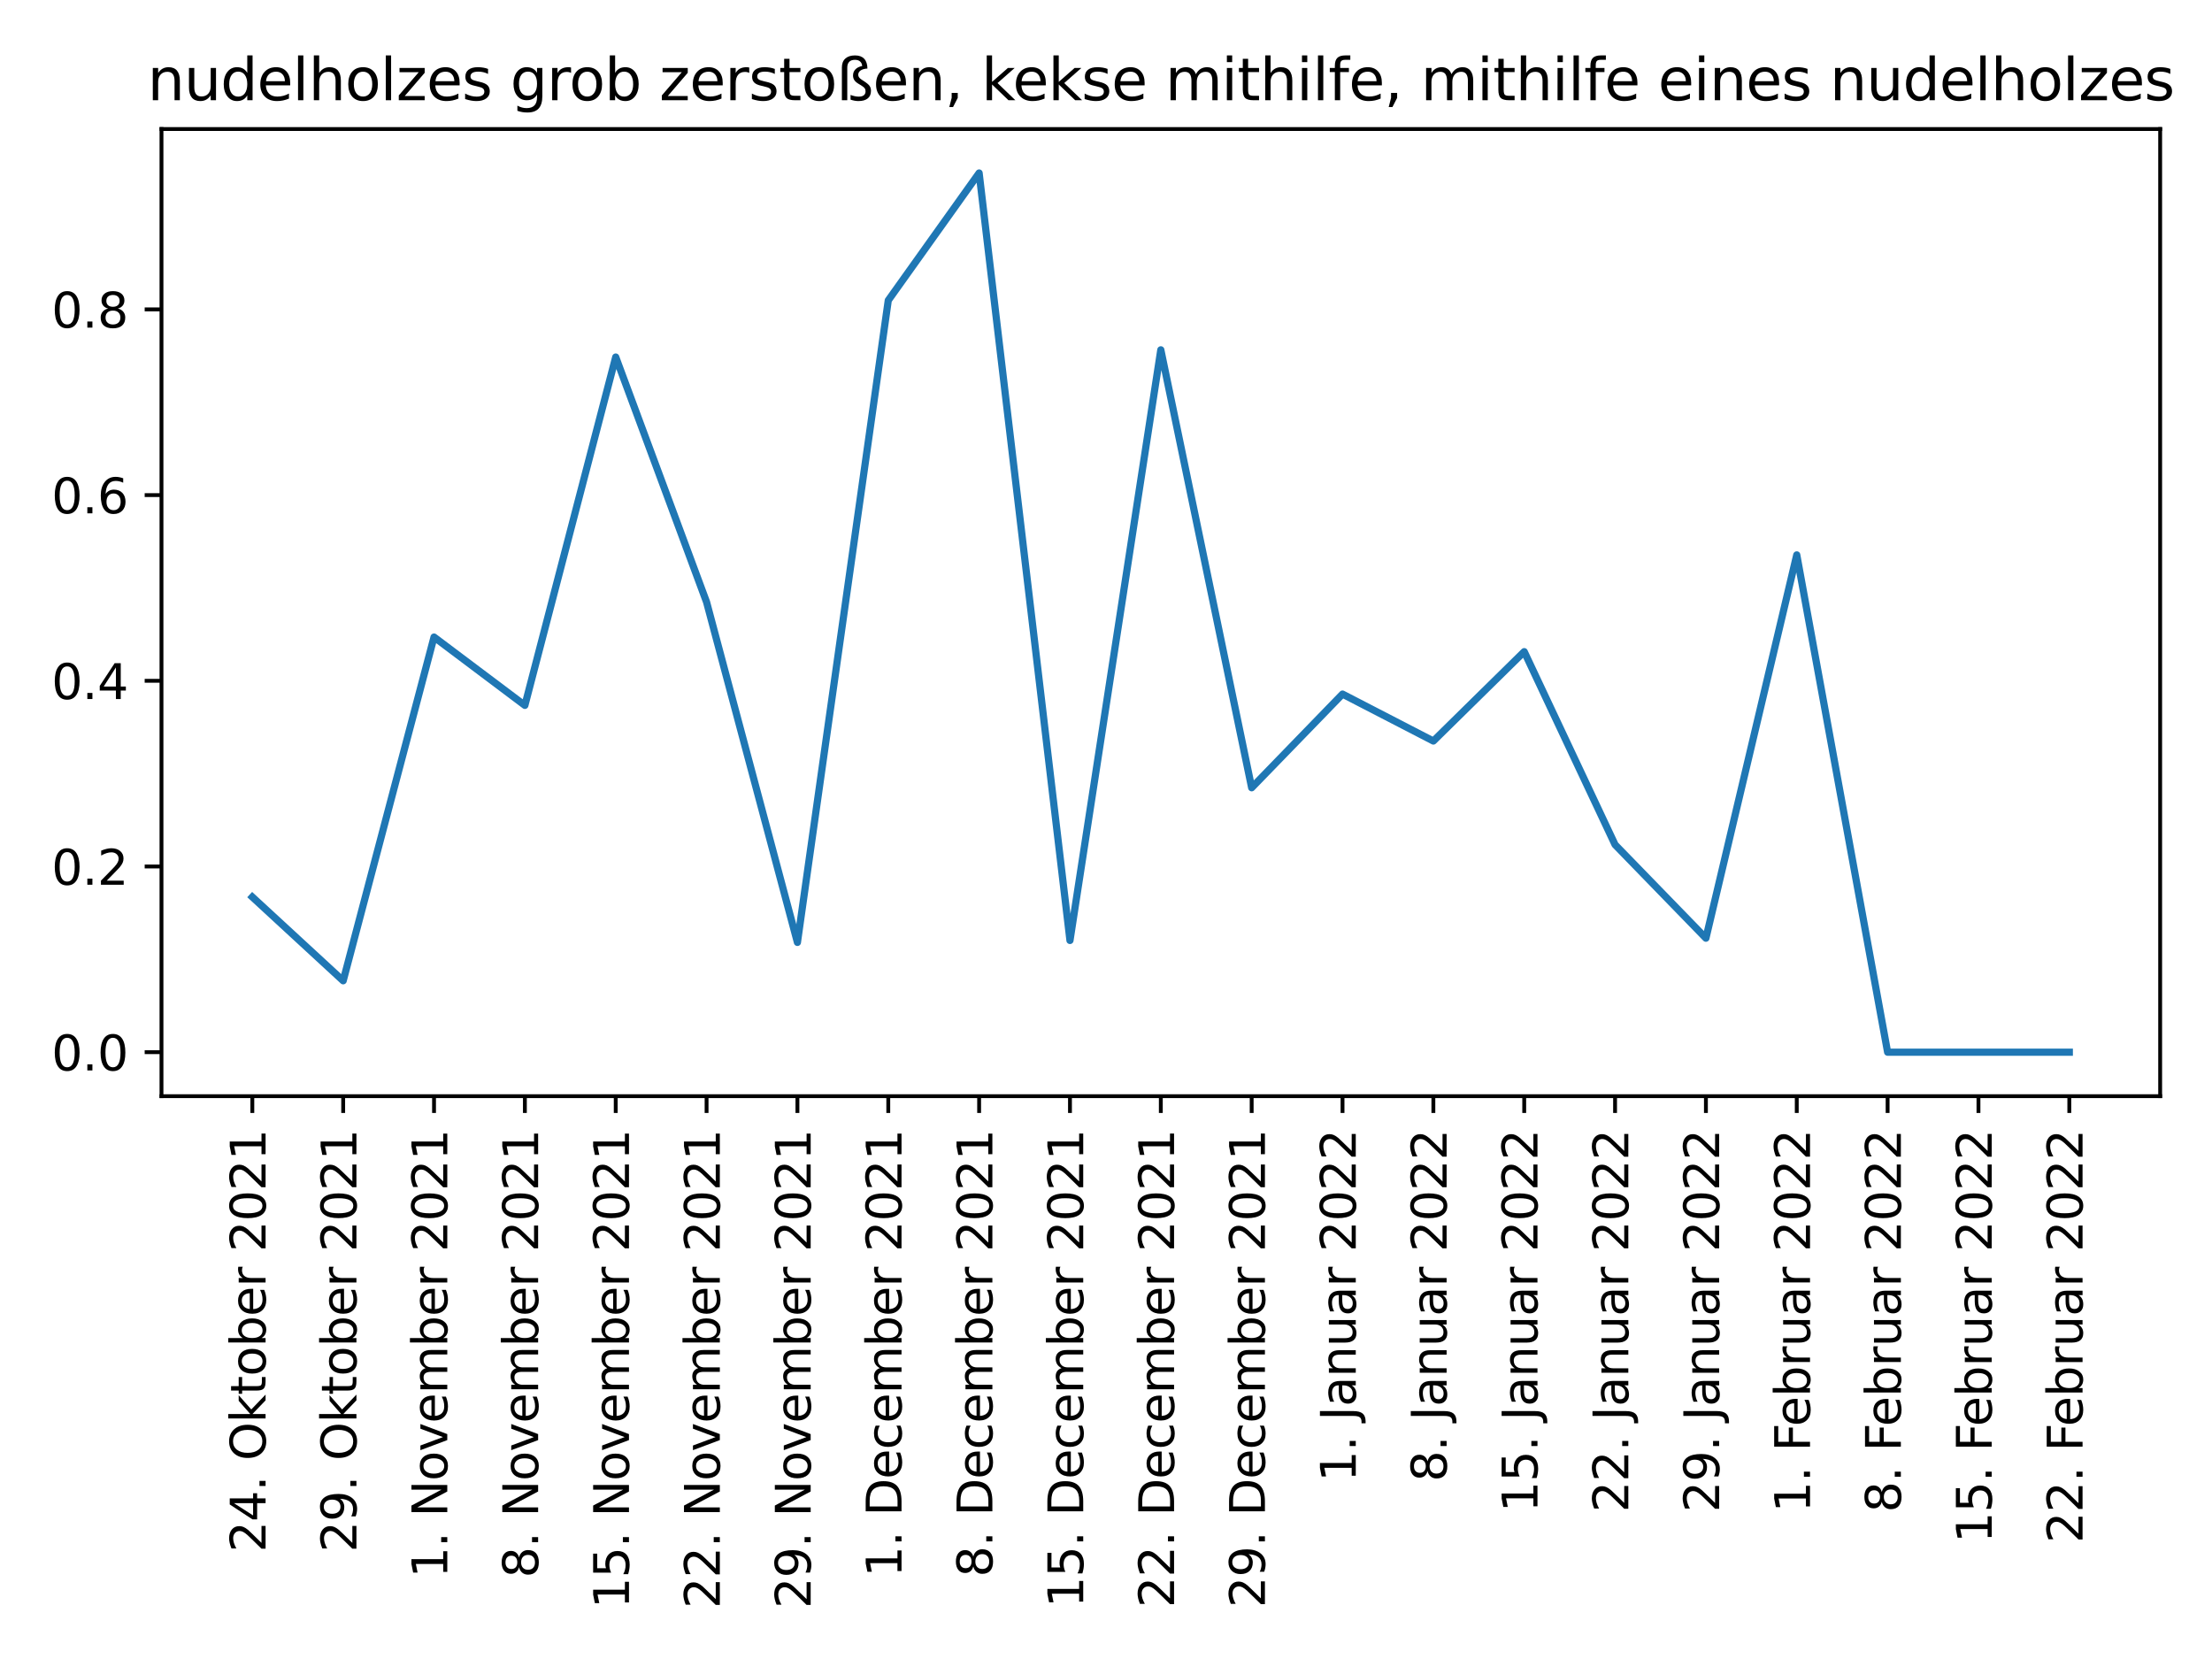 <?xml version="1.0" encoding="utf-8" standalone="no"?>
<!DOCTYPE svg PUBLIC "-//W3C//DTD SVG 1.1//EN"
  "http://www.w3.org/Graphics/SVG/1.1/DTD/svg11.dtd">
<svg xmlns:xlink="http://www.w3.org/1999/xlink" width="460.8pt" height="345.6pt" viewBox="0 0 460.8 345.6" xmlns="http://www.w3.org/2000/svg" version="1.1">
 <defs>
  <style type="text/css">*{stroke-linejoin: round; stroke-linecap: butt}</style>
 </defs>
 <g id="figure_1">
  <g id="patch_1">
   <path d="M 0 345.6 
L 460.8 345.6 
L 460.8 0 
L 0 0 
z
" style="fill: #ffffff"/>
  </g>
  <g id="axes_1">
   <g id="patch_2">
    <path d="M 33.64 228.35 
L 450 228.35 
L 450 26.88 
L 33.64 26.88 
z
" style="fill: #ffffff"/>
   </g>
   <g id="matplotlib.axis_1">
    <g id="xtick_1">
     <g id="line2d_1">
      <defs>
       <path id="m0ea5d8b99b" d="M 0 0 
L 0 3.5 
" style="stroke: #000000; stroke-width: 0.8"/>
      </defs>
      <g>
       <use xlink:href="#m0ea5d8b99b" x="52.565" y="228.35" style="stroke: #000000; stroke-width: 0.8"/>
      </g>
     </g>
     <g id="text_1">
      <!-- 24. Oktober 2021 -->
      <g transform="translate(55.325 323.373)rotate(-90)scale(0.1 -0.1)">
       <defs>
        <path id="DejaVuSans-32" d="M 1228 531 
L 3431 531 
L 3431 0 
L 469 0 
L 469 531 
Q 828 903 1448 1529 
Q 2069 2156 2228 2338 
Q 2531 2678 2651 2914 
Q 2772 3150 2772 3378 
Q 2772 3750 2511 3984 
Q 2250 4219 1831 4219 
Q 1534 4219 1204 4116 
Q 875 4013 500 3803 
L 500 4441 
Q 881 4594 1212 4672 
Q 1544 4750 1819 4750 
Q 2544 4750 2975 4387 
Q 3406 4025 3406 3419 
Q 3406 3131 3298 2873 
Q 3191 2616 2906 2266 
Q 2828 2175 2409 1742 
Q 1991 1309 1228 531 
z
" transform="scale(0.016)"/>
        <path id="DejaVuSans-34" d="M 2419 4116 
L 825 1625 
L 2419 1625 
L 2419 4116 
z
M 2253 4666 
L 3047 4666 
L 3047 1625 
L 3713 1625 
L 3713 1100 
L 3047 1100 
L 3047 0 
L 2419 0 
L 2419 1100 
L 313 1100 
L 313 1709 
L 2253 4666 
z
" transform="scale(0.016)"/>
        <path id="DejaVuSans-2e" d="M 684 794 
L 1344 794 
L 1344 0 
L 684 0 
L 684 794 
z
" transform="scale(0.016)"/>
        <path id="DejaVuSans-20" transform="scale(0.016)"/>
        <path id="DejaVuSans-4f" d="M 2522 4238 
Q 1834 4238 1429 3725 
Q 1025 3213 1025 2328 
Q 1025 1447 1429 934 
Q 1834 422 2522 422 
Q 3209 422 3611 934 
Q 4013 1447 4013 2328 
Q 4013 3213 3611 3725 
Q 3209 4238 2522 4238 
z
M 2522 4750 
Q 3503 4750 4090 4092 
Q 4678 3434 4678 2328 
Q 4678 1225 4090 567 
Q 3503 -91 2522 -91 
Q 1538 -91 948 565 
Q 359 1222 359 2328 
Q 359 3434 948 4092 
Q 1538 4750 2522 4750 
z
" transform="scale(0.016)"/>
        <path id="DejaVuSans-6b" d="M 581 4863 
L 1159 4863 
L 1159 1991 
L 2875 3500 
L 3609 3500 
L 1753 1863 
L 3688 0 
L 2938 0 
L 1159 1709 
L 1159 0 
L 581 0 
L 581 4863 
z
" transform="scale(0.016)"/>
        <path id="DejaVuSans-74" d="M 1172 4494 
L 1172 3500 
L 2356 3500 
L 2356 3053 
L 1172 3053 
L 1172 1153 
Q 1172 725 1289 603 
Q 1406 481 1766 481 
L 2356 481 
L 2356 0 
L 1766 0 
Q 1100 0 847 248 
Q 594 497 594 1153 
L 594 3053 
L 172 3053 
L 172 3500 
L 594 3500 
L 594 4494 
L 1172 4494 
z
" transform="scale(0.016)"/>
        <path id="DejaVuSans-6f" d="M 1959 3097 
Q 1497 3097 1228 2736 
Q 959 2375 959 1747 
Q 959 1119 1226 758 
Q 1494 397 1959 397 
Q 2419 397 2687 759 
Q 2956 1122 2956 1747 
Q 2956 2369 2687 2733 
Q 2419 3097 1959 3097 
z
M 1959 3584 
Q 2709 3584 3137 3096 
Q 3566 2609 3566 1747 
Q 3566 888 3137 398 
Q 2709 -91 1959 -91 
Q 1206 -91 779 398 
Q 353 888 353 1747 
Q 353 2609 779 3096 
Q 1206 3584 1959 3584 
z
" transform="scale(0.016)"/>
        <path id="DejaVuSans-62" d="M 3116 1747 
Q 3116 2381 2855 2742 
Q 2594 3103 2138 3103 
Q 1681 3103 1420 2742 
Q 1159 2381 1159 1747 
Q 1159 1113 1420 752 
Q 1681 391 2138 391 
Q 2594 391 2855 752 
Q 3116 1113 3116 1747 
z
M 1159 2969 
Q 1341 3281 1617 3432 
Q 1894 3584 2278 3584 
Q 2916 3584 3314 3078 
Q 3713 2572 3713 1747 
Q 3713 922 3314 415 
Q 2916 -91 2278 -91 
Q 1894 -91 1617 61 
Q 1341 213 1159 525 
L 1159 0 
L 581 0 
L 581 4863 
L 1159 4863 
L 1159 2969 
z
" transform="scale(0.016)"/>
        <path id="DejaVuSans-65" d="M 3597 1894 
L 3597 1613 
L 953 1613 
Q 991 1019 1311 708 
Q 1631 397 2203 397 
Q 2534 397 2845 478 
Q 3156 559 3463 722 
L 3463 178 
Q 3153 47 2828 -22 
Q 2503 -91 2169 -91 
Q 1331 -91 842 396 
Q 353 884 353 1716 
Q 353 2575 817 3079 
Q 1281 3584 2069 3584 
Q 2775 3584 3186 3129 
Q 3597 2675 3597 1894 
z
M 3022 2063 
Q 3016 2534 2758 2815 
Q 2500 3097 2075 3097 
Q 1594 3097 1305 2825 
Q 1016 2553 972 2059 
L 3022 2063 
z
" transform="scale(0.016)"/>
        <path id="DejaVuSans-72" d="M 2631 2963 
Q 2534 3019 2420 3045 
Q 2306 3072 2169 3072 
Q 1681 3072 1420 2755 
Q 1159 2438 1159 1844 
L 1159 0 
L 581 0 
L 581 3500 
L 1159 3500 
L 1159 2956 
Q 1341 3275 1631 3429 
Q 1922 3584 2338 3584 
Q 2397 3584 2469 3576 
Q 2541 3569 2628 3553 
L 2631 2963 
z
" transform="scale(0.016)"/>
        <path id="DejaVuSans-30" d="M 2034 4250 
Q 1547 4250 1301 3770 
Q 1056 3291 1056 2328 
Q 1056 1369 1301 889 
Q 1547 409 2034 409 
Q 2525 409 2770 889 
Q 3016 1369 3016 2328 
Q 3016 3291 2770 3770 
Q 2525 4250 2034 4250 
z
M 2034 4750 
Q 2819 4750 3233 4129 
Q 3647 3509 3647 2328 
Q 3647 1150 3233 529 
Q 2819 -91 2034 -91 
Q 1250 -91 836 529 
Q 422 1150 422 2328 
Q 422 3509 836 4129 
Q 1250 4750 2034 4750 
z
" transform="scale(0.016)"/>
        <path id="DejaVuSans-31" d="M 794 531 
L 1825 531 
L 1825 4091 
L 703 3866 
L 703 4441 
L 1819 4666 
L 2450 4666 
L 2450 531 
L 3481 531 
L 3481 0 
L 794 0 
L 794 531 
z
" transform="scale(0.016)"/>
       </defs>
       <use xlink:href="#DejaVuSans-32"/>
       <use xlink:href="#DejaVuSans-34" x="63.623"/>
       <use xlink:href="#DejaVuSans-2e" x="127.246"/>
       <use xlink:href="#DejaVuSans-20" x="159.033"/>
       <use xlink:href="#DejaVuSans-4f" x="190.82"/>
       <use xlink:href="#DejaVuSans-6b" x="269.531"/>
       <use xlink:href="#DejaVuSans-74" x="327.441"/>
       <use xlink:href="#DejaVuSans-6f" x="366.65"/>
       <use xlink:href="#DejaVuSans-62" x="427.832"/>
       <use xlink:href="#DejaVuSans-65" x="491.309"/>
       <use xlink:href="#DejaVuSans-72" x="552.832"/>
       <use xlink:href="#DejaVuSans-20" x="593.945"/>
       <use xlink:href="#DejaVuSans-32" x="625.732"/>
       <use xlink:href="#DejaVuSans-30" x="689.355"/>
       <use xlink:href="#DejaVuSans-32" x="752.979"/>
       <use xlink:href="#DejaVuSans-31" x="816.602"/>
      </g>
     </g>
    </g>
    <g id="xtick_2">
     <g id="line2d_2">
      <g>
       <use xlink:href="#m0ea5d8b99b" x="71.491" y="228.35" style="stroke: #000000; stroke-width: 0.8"/>
      </g>
     </g>
     <g id="text_2">
      <!-- 29. Oktober 2021 -->
      <g transform="translate(74.25 323.373)rotate(-90)scale(0.1 -0.1)">
       <defs>
        <path id="DejaVuSans-39" d="M 703 97 
L 703 672 
Q 941 559 1184 500 
Q 1428 441 1663 441 
Q 2288 441 2617 861 
Q 2947 1281 2994 2138 
Q 2813 1869 2534 1725 
Q 2256 1581 1919 1581 
Q 1219 1581 811 2004 
Q 403 2428 403 3163 
Q 403 3881 828 4315 
Q 1253 4750 1959 4750 
Q 2769 4750 3195 4129 
Q 3622 3509 3622 2328 
Q 3622 1225 3098 567 
Q 2575 -91 1691 -91 
Q 1453 -91 1209 -44 
Q 966 3 703 97 
z
M 1959 2075 
Q 2384 2075 2632 2365 
Q 2881 2656 2881 3163 
Q 2881 3666 2632 3958 
Q 2384 4250 1959 4250 
Q 1534 4250 1286 3958 
Q 1038 3666 1038 3163 
Q 1038 2656 1286 2365 
Q 1534 2075 1959 2075 
z
" transform="scale(0.016)"/>
       </defs>
       <use xlink:href="#DejaVuSans-32"/>
       <use xlink:href="#DejaVuSans-39" x="63.623"/>
       <use xlink:href="#DejaVuSans-2e" x="127.246"/>
       <use xlink:href="#DejaVuSans-20" x="159.033"/>
       <use xlink:href="#DejaVuSans-4f" x="190.82"/>
       <use xlink:href="#DejaVuSans-6b" x="269.531"/>
       <use xlink:href="#DejaVuSans-74" x="327.441"/>
       <use xlink:href="#DejaVuSans-6f" x="366.65"/>
       <use xlink:href="#DejaVuSans-62" x="427.832"/>
       <use xlink:href="#DejaVuSans-65" x="491.309"/>
       <use xlink:href="#DejaVuSans-72" x="552.832"/>
       <use xlink:href="#DejaVuSans-20" x="593.945"/>
       <use xlink:href="#DejaVuSans-32" x="625.732"/>
       <use xlink:href="#DejaVuSans-30" x="689.355"/>
       <use xlink:href="#DejaVuSans-32" x="752.979"/>
       <use xlink:href="#DejaVuSans-31" x="816.602"/>
      </g>
     </g>
    </g>
    <g id="xtick_3">
     <g id="line2d_3">
      <g>
       <use xlink:href="#m0ea5d8b99b" x="90.416" y="228.35" style="stroke: #000000; stroke-width: 0.8"/>
      </g>
     </g>
     <g id="text_3">
      <!-- 1. November 2021 -->
      <g transform="translate(93.176 328.722)rotate(-90)scale(0.1 -0.1)">
       <defs>
        <path id="DejaVuSans-4e" d="M 628 4666 
L 1478 4666 
L 3547 763 
L 3547 4666 
L 4159 4666 
L 4159 0 
L 3309 0 
L 1241 3903 
L 1241 0 
L 628 0 
L 628 4666 
z
" transform="scale(0.016)"/>
        <path id="DejaVuSans-76" d="M 191 3500 
L 800 3500 
L 1894 563 
L 2988 3500 
L 3597 3500 
L 2284 0 
L 1503 0 
L 191 3500 
z
" transform="scale(0.016)"/>
        <path id="DejaVuSans-6d" d="M 3328 2828 
Q 3544 3216 3844 3400 
Q 4144 3584 4550 3584 
Q 5097 3584 5394 3201 
Q 5691 2819 5691 2113 
L 5691 0 
L 5113 0 
L 5113 2094 
Q 5113 2597 4934 2840 
Q 4756 3084 4391 3084 
Q 3944 3084 3684 2787 
Q 3425 2491 3425 1978 
L 3425 0 
L 2847 0 
L 2847 2094 
Q 2847 2600 2669 2842 
Q 2491 3084 2119 3084 
Q 1678 3084 1418 2786 
Q 1159 2488 1159 1978 
L 1159 0 
L 581 0 
L 581 3500 
L 1159 3500 
L 1159 2956 
Q 1356 3278 1631 3431 
Q 1906 3584 2284 3584 
Q 2666 3584 2933 3390 
Q 3200 3197 3328 2828 
z
" transform="scale(0.016)"/>
       </defs>
       <use xlink:href="#DejaVuSans-31"/>
       <use xlink:href="#DejaVuSans-2e" x="63.623"/>
       <use xlink:href="#DejaVuSans-20" x="95.41"/>
       <use xlink:href="#DejaVuSans-4e" x="127.197"/>
       <use xlink:href="#DejaVuSans-6f" x="202.002"/>
       <use xlink:href="#DejaVuSans-76" x="263.184"/>
       <use xlink:href="#DejaVuSans-65" x="322.363"/>
       <use xlink:href="#DejaVuSans-6d" x="383.887"/>
       <use xlink:href="#DejaVuSans-62" x="481.299"/>
       <use xlink:href="#DejaVuSans-65" x="544.775"/>
       <use xlink:href="#DejaVuSans-72" x="606.299"/>
       <use xlink:href="#DejaVuSans-20" x="647.412"/>
       <use xlink:href="#DejaVuSans-32" x="679.199"/>
       <use xlink:href="#DejaVuSans-30" x="742.822"/>
       <use xlink:href="#DejaVuSans-32" x="806.445"/>
       <use xlink:href="#DejaVuSans-31" x="870.068"/>
      </g>
     </g>
    </g>
    <g id="xtick_4">
     <g id="line2d_4">
      <g>
       <use xlink:href="#m0ea5d8b99b" x="109.342" y="228.35" style="stroke: #000000; stroke-width: 0.8"/>
      </g>
     </g>
     <g id="text_4">
      <!-- 8. November 2021 -->
      <g transform="translate(112.101 328.722)rotate(-90)scale(0.1 -0.1)">
       <defs>
        <path id="DejaVuSans-38" d="M 2034 2216 
Q 1584 2216 1326 1975 
Q 1069 1734 1069 1313 
Q 1069 891 1326 650 
Q 1584 409 2034 409 
Q 2484 409 2743 651 
Q 3003 894 3003 1313 
Q 3003 1734 2745 1975 
Q 2488 2216 2034 2216 
z
M 1403 2484 
Q 997 2584 770 2862 
Q 544 3141 544 3541 
Q 544 4100 942 4425 
Q 1341 4750 2034 4750 
Q 2731 4750 3128 4425 
Q 3525 4100 3525 3541 
Q 3525 3141 3298 2862 
Q 3072 2584 2669 2484 
Q 3125 2378 3379 2068 
Q 3634 1759 3634 1313 
Q 3634 634 3220 271 
Q 2806 -91 2034 -91 
Q 1263 -91 848 271 
Q 434 634 434 1313 
Q 434 1759 690 2068 
Q 947 2378 1403 2484 
z
M 1172 3481 
Q 1172 3119 1398 2916 
Q 1625 2713 2034 2713 
Q 2441 2713 2670 2916 
Q 2900 3119 2900 3481 
Q 2900 3844 2670 4047 
Q 2441 4250 2034 4250 
Q 1625 4250 1398 4047 
Q 1172 3844 1172 3481 
z
" transform="scale(0.016)"/>
       </defs>
       <use xlink:href="#DejaVuSans-38"/>
       <use xlink:href="#DejaVuSans-2e" x="63.623"/>
       <use xlink:href="#DejaVuSans-20" x="95.41"/>
       <use xlink:href="#DejaVuSans-4e" x="127.197"/>
       <use xlink:href="#DejaVuSans-6f" x="202.002"/>
       <use xlink:href="#DejaVuSans-76" x="263.184"/>
       <use xlink:href="#DejaVuSans-65" x="322.363"/>
       <use xlink:href="#DejaVuSans-6d" x="383.887"/>
       <use xlink:href="#DejaVuSans-62" x="481.299"/>
       <use xlink:href="#DejaVuSans-65" x="544.775"/>
       <use xlink:href="#DejaVuSans-72" x="606.299"/>
       <use xlink:href="#DejaVuSans-20" x="647.412"/>
       <use xlink:href="#DejaVuSans-32" x="679.199"/>
       <use xlink:href="#DejaVuSans-30" x="742.822"/>
       <use xlink:href="#DejaVuSans-32" x="806.445"/>
       <use xlink:href="#DejaVuSans-31" x="870.068"/>
      </g>
     </g>
    </g>
    <g id="xtick_5">
     <g id="line2d_5">
      <g>
       <use xlink:href="#m0ea5d8b99b" x="128.267" y="228.35" style="stroke: #000000; stroke-width: 0.8"/>
      </g>
     </g>
     <g id="text_5">
      <!-- 15. November 2021 -->
      <g transform="translate(131.027 335.084)rotate(-90)scale(0.1 -0.1)">
       <defs>
        <path id="DejaVuSans-35" d="M 691 4666 
L 3169 4666 
L 3169 4134 
L 1269 4134 
L 1269 2991 
Q 1406 3038 1543 3061 
Q 1681 3084 1819 3084 
Q 2600 3084 3056 2656 
Q 3513 2228 3513 1497 
Q 3513 744 3044 326 
Q 2575 -91 1722 -91 
Q 1428 -91 1123 -41 
Q 819 9 494 109 
L 494 744 
Q 775 591 1075 516 
Q 1375 441 1709 441 
Q 2250 441 2565 725 
Q 2881 1009 2881 1497 
Q 2881 1984 2565 2268 
Q 2250 2553 1709 2553 
Q 1456 2553 1204 2497 
Q 953 2441 691 2322 
L 691 4666 
z
" transform="scale(0.016)"/>
       </defs>
       <use xlink:href="#DejaVuSans-31"/>
       <use xlink:href="#DejaVuSans-35" x="63.623"/>
       <use xlink:href="#DejaVuSans-2e" x="127.246"/>
       <use xlink:href="#DejaVuSans-20" x="159.033"/>
       <use xlink:href="#DejaVuSans-4e" x="190.82"/>
       <use xlink:href="#DejaVuSans-6f" x="265.625"/>
       <use xlink:href="#DejaVuSans-76" x="326.807"/>
       <use xlink:href="#DejaVuSans-65" x="385.986"/>
       <use xlink:href="#DejaVuSans-6d" x="447.51"/>
       <use xlink:href="#DejaVuSans-62" x="544.922"/>
       <use xlink:href="#DejaVuSans-65" x="608.398"/>
       <use xlink:href="#DejaVuSans-72" x="669.922"/>
       <use xlink:href="#DejaVuSans-20" x="711.035"/>
       <use xlink:href="#DejaVuSans-32" x="742.822"/>
       <use xlink:href="#DejaVuSans-30" x="806.445"/>
       <use xlink:href="#DejaVuSans-32" x="870.068"/>
       <use xlink:href="#DejaVuSans-31" x="933.691"/>
      </g>
     </g>
    </g>
    <g id="xtick_6">
     <g id="line2d_6">
      <g>
       <use xlink:href="#m0ea5d8b99b" x="147.193" y="228.35" style="stroke: #000000; stroke-width: 0.8"/>
      </g>
     </g>
     <g id="text_6">
      <!-- 22. November 2021 -->
      <g transform="translate(149.952 335.084)rotate(-90)scale(0.1 -0.1)">
       <use xlink:href="#DejaVuSans-32"/>
       <use xlink:href="#DejaVuSans-32" x="63.623"/>
       <use xlink:href="#DejaVuSans-2e" x="127.246"/>
       <use xlink:href="#DejaVuSans-20" x="159.033"/>
       <use xlink:href="#DejaVuSans-4e" x="190.82"/>
       <use xlink:href="#DejaVuSans-6f" x="265.625"/>
       <use xlink:href="#DejaVuSans-76" x="326.807"/>
       <use xlink:href="#DejaVuSans-65" x="385.986"/>
       <use xlink:href="#DejaVuSans-6d" x="447.51"/>
       <use xlink:href="#DejaVuSans-62" x="544.922"/>
       <use xlink:href="#DejaVuSans-65" x="608.398"/>
       <use xlink:href="#DejaVuSans-72" x="669.922"/>
       <use xlink:href="#DejaVuSans-20" x="711.035"/>
       <use xlink:href="#DejaVuSans-32" x="742.822"/>
       <use xlink:href="#DejaVuSans-30" x="806.445"/>
       <use xlink:href="#DejaVuSans-32" x="870.068"/>
       <use xlink:href="#DejaVuSans-31" x="933.691"/>
      </g>
     </g>
    </g>
    <g id="xtick_7">
     <g id="line2d_7">
      <g>
       <use xlink:href="#m0ea5d8b99b" x="166.118" y="228.35" style="stroke: #000000; stroke-width: 0.8"/>
      </g>
     </g>
     <g id="text_7">
      <!-- 29. November 2021 -->
      <g transform="translate(168.878 335.084)rotate(-90)scale(0.1 -0.1)">
       <use xlink:href="#DejaVuSans-32"/>
       <use xlink:href="#DejaVuSans-39" x="63.623"/>
       <use xlink:href="#DejaVuSans-2e" x="127.246"/>
       <use xlink:href="#DejaVuSans-20" x="159.033"/>
       <use xlink:href="#DejaVuSans-4e" x="190.82"/>
       <use xlink:href="#DejaVuSans-6f" x="265.625"/>
       <use xlink:href="#DejaVuSans-76" x="326.807"/>
       <use xlink:href="#DejaVuSans-65" x="385.986"/>
       <use xlink:href="#DejaVuSans-6d" x="447.51"/>
       <use xlink:href="#DejaVuSans-62" x="544.922"/>
       <use xlink:href="#DejaVuSans-65" x="608.398"/>
       <use xlink:href="#DejaVuSans-72" x="669.922"/>
       <use xlink:href="#DejaVuSans-20" x="711.035"/>
       <use xlink:href="#DejaVuSans-32" x="742.822"/>
       <use xlink:href="#DejaVuSans-30" x="806.445"/>
       <use xlink:href="#DejaVuSans-32" x="870.068"/>
       <use xlink:href="#DejaVuSans-31" x="933.691"/>
      </g>
     </g>
    </g>
    <g id="xtick_8">
     <g id="line2d_8">
      <g>
       <use xlink:href="#m0ea5d8b99b" x="185.044" y="228.35" style="stroke: #000000; stroke-width: 0.8"/>
      </g>
     </g>
     <g id="text_8">
      <!-- 1. December 2021 -->
      <g transform="translate(187.803 328.555)rotate(-90)scale(0.1 -0.1)">
       <defs>
        <path id="DejaVuSans-44" d="M 1259 4147 
L 1259 519 
L 2022 519 
Q 2988 519 3436 956 
Q 3884 1394 3884 2338 
Q 3884 3275 3436 3711 
Q 2988 4147 2022 4147 
L 1259 4147 
z
M 628 4666 
L 1925 4666 
Q 3281 4666 3915 4102 
Q 4550 3538 4550 2338 
Q 4550 1131 3912 565 
Q 3275 0 1925 0 
L 628 0 
L 628 4666 
z
" transform="scale(0.016)"/>
        <path id="DejaVuSans-63" d="M 3122 3366 
L 3122 2828 
Q 2878 2963 2633 3030 
Q 2388 3097 2138 3097 
Q 1578 3097 1268 2742 
Q 959 2388 959 1747 
Q 959 1106 1268 751 
Q 1578 397 2138 397 
Q 2388 397 2633 464 
Q 2878 531 3122 666 
L 3122 134 
Q 2881 22 2623 -34 
Q 2366 -91 2075 -91 
Q 1284 -91 818 406 
Q 353 903 353 1747 
Q 353 2603 823 3093 
Q 1294 3584 2113 3584 
Q 2378 3584 2631 3529 
Q 2884 3475 3122 3366 
z
" transform="scale(0.016)"/>
       </defs>
       <use xlink:href="#DejaVuSans-31"/>
       <use xlink:href="#DejaVuSans-2e" x="63.623"/>
       <use xlink:href="#DejaVuSans-20" x="95.41"/>
       <use xlink:href="#DejaVuSans-44" x="127.197"/>
       <use xlink:href="#DejaVuSans-65" x="204.199"/>
       <use xlink:href="#DejaVuSans-63" x="265.723"/>
       <use xlink:href="#DejaVuSans-65" x="320.703"/>
       <use xlink:href="#DejaVuSans-6d" x="382.227"/>
       <use xlink:href="#DejaVuSans-62" x="479.639"/>
       <use xlink:href="#DejaVuSans-65" x="543.115"/>
       <use xlink:href="#DejaVuSans-72" x="604.639"/>
       <use xlink:href="#DejaVuSans-20" x="645.752"/>
       <use xlink:href="#DejaVuSans-32" x="677.539"/>
       <use xlink:href="#DejaVuSans-30" x="741.162"/>
       <use xlink:href="#DejaVuSans-32" x="804.785"/>
       <use xlink:href="#DejaVuSans-31" x="868.408"/>
      </g>
     </g>
    </g>
    <g id="xtick_9">
     <g id="line2d_9">
      <g>
       <use xlink:href="#m0ea5d8b99b" x="203.969" y="228.35" style="stroke: #000000; stroke-width: 0.8"/>
      </g>
     </g>
     <g id="text_9">
      <!-- 8. December 2021 -->
      <g transform="translate(206.728 328.555)rotate(-90)scale(0.1 -0.1)">
       <use xlink:href="#DejaVuSans-38"/>
       <use xlink:href="#DejaVuSans-2e" x="63.623"/>
       <use xlink:href="#DejaVuSans-20" x="95.41"/>
       <use xlink:href="#DejaVuSans-44" x="127.197"/>
       <use xlink:href="#DejaVuSans-65" x="204.199"/>
       <use xlink:href="#DejaVuSans-63" x="265.723"/>
       <use xlink:href="#DejaVuSans-65" x="320.703"/>
       <use xlink:href="#DejaVuSans-6d" x="382.227"/>
       <use xlink:href="#DejaVuSans-62" x="479.639"/>
       <use xlink:href="#DejaVuSans-65" x="543.115"/>
       <use xlink:href="#DejaVuSans-72" x="604.639"/>
       <use xlink:href="#DejaVuSans-20" x="645.752"/>
       <use xlink:href="#DejaVuSans-32" x="677.539"/>
       <use xlink:href="#DejaVuSans-30" x="741.162"/>
       <use xlink:href="#DejaVuSans-32" x="804.785"/>
       <use xlink:href="#DejaVuSans-31" x="868.408"/>
      </g>
     </g>
    </g>
    <g id="xtick_10">
     <g id="line2d_10">
      <g>
       <use xlink:href="#m0ea5d8b99b" x="222.895" y="228.35" style="stroke: #000000; stroke-width: 0.8"/>
      </g>
     </g>
     <g id="text_10">
      <!-- 15. December 2021 -->
      <g transform="translate(225.654 334.917)rotate(-90)scale(0.1 -0.1)">
       <use xlink:href="#DejaVuSans-31"/>
       <use xlink:href="#DejaVuSans-35" x="63.623"/>
       <use xlink:href="#DejaVuSans-2e" x="127.246"/>
       <use xlink:href="#DejaVuSans-20" x="159.033"/>
       <use xlink:href="#DejaVuSans-44" x="190.82"/>
       <use xlink:href="#DejaVuSans-65" x="267.822"/>
       <use xlink:href="#DejaVuSans-63" x="329.346"/>
       <use xlink:href="#DejaVuSans-65" x="384.326"/>
       <use xlink:href="#DejaVuSans-6d" x="445.85"/>
       <use xlink:href="#DejaVuSans-62" x="543.262"/>
       <use xlink:href="#DejaVuSans-65" x="606.738"/>
       <use xlink:href="#DejaVuSans-72" x="668.262"/>
       <use xlink:href="#DejaVuSans-20" x="709.375"/>
       <use xlink:href="#DejaVuSans-32" x="741.162"/>
       <use xlink:href="#DejaVuSans-30" x="804.785"/>
       <use xlink:href="#DejaVuSans-32" x="868.408"/>
       <use xlink:href="#DejaVuSans-31" x="932.031"/>
      </g>
     </g>
    </g>
    <g id="xtick_11">
     <g id="line2d_11">
      <g>
       <use xlink:href="#m0ea5d8b99b" x="241.82" y="228.35" style="stroke: #000000; stroke-width: 0.8"/>
      </g>
     </g>
     <g id="text_11">
      <!-- 22. December 2021 -->
      <g transform="translate(244.579 334.917)rotate(-90)scale(0.1 -0.1)">
       <use xlink:href="#DejaVuSans-32"/>
       <use xlink:href="#DejaVuSans-32" x="63.623"/>
       <use xlink:href="#DejaVuSans-2e" x="127.246"/>
       <use xlink:href="#DejaVuSans-20" x="159.033"/>
       <use xlink:href="#DejaVuSans-44" x="190.82"/>
       <use xlink:href="#DejaVuSans-65" x="267.822"/>
       <use xlink:href="#DejaVuSans-63" x="329.346"/>
       <use xlink:href="#DejaVuSans-65" x="384.326"/>
       <use xlink:href="#DejaVuSans-6d" x="445.85"/>
       <use xlink:href="#DejaVuSans-62" x="543.262"/>
       <use xlink:href="#DejaVuSans-65" x="606.738"/>
       <use xlink:href="#DejaVuSans-72" x="668.262"/>
       <use xlink:href="#DejaVuSans-20" x="709.375"/>
       <use xlink:href="#DejaVuSans-32" x="741.162"/>
       <use xlink:href="#DejaVuSans-30" x="804.785"/>
       <use xlink:href="#DejaVuSans-32" x="868.408"/>
       <use xlink:href="#DejaVuSans-31" x="932.031"/>
      </g>
     </g>
    </g>
    <g id="xtick_12">
     <g id="line2d_12">
      <g>
       <use xlink:href="#m0ea5d8b99b" x="260.745" y="228.35" style="stroke: #000000; stroke-width: 0.8"/>
      </g>
     </g>
     <g id="text_12">
      <!-- 29. December 2021 -->
      <g transform="translate(263.505 334.917)rotate(-90)scale(0.1 -0.1)">
       <use xlink:href="#DejaVuSans-32"/>
       <use xlink:href="#DejaVuSans-39" x="63.623"/>
       <use xlink:href="#DejaVuSans-2e" x="127.246"/>
       <use xlink:href="#DejaVuSans-20" x="159.033"/>
       <use xlink:href="#DejaVuSans-44" x="190.82"/>
       <use xlink:href="#DejaVuSans-65" x="267.822"/>
       <use xlink:href="#DejaVuSans-63" x="329.346"/>
       <use xlink:href="#DejaVuSans-65" x="384.326"/>
       <use xlink:href="#DejaVuSans-6d" x="445.85"/>
       <use xlink:href="#DejaVuSans-62" x="543.262"/>
       <use xlink:href="#DejaVuSans-65" x="606.738"/>
       <use xlink:href="#DejaVuSans-72" x="668.262"/>
       <use xlink:href="#DejaVuSans-20" x="709.375"/>
       <use xlink:href="#DejaVuSans-32" x="741.162"/>
       <use xlink:href="#DejaVuSans-30" x="804.785"/>
       <use xlink:href="#DejaVuSans-32" x="868.408"/>
       <use xlink:href="#DejaVuSans-31" x="932.031"/>
      </g>
     </g>
    </g>
    <g id="xtick_13">
     <g id="line2d_13">
      <g>
       <use xlink:href="#m0ea5d8b99b" x="279.671" y="228.35" style="stroke: #000000; stroke-width: 0.8"/>
      </g>
     </g>
     <g id="text_13">
      <!-- 1. Januar 2022 -->
      <g transform="translate(282.43 308.689)rotate(-90)scale(0.1 -0.1)">
       <defs>
        <path id="DejaVuSans-4a" d="M 628 4666 
L 1259 4666 
L 1259 325 
Q 1259 -519 939 -900 
Q 619 -1281 -91 -1281 
L -331 -1281 
L -331 -750 
L -134 -750 
Q 284 -750 456 -515 
Q 628 -281 628 325 
L 628 4666 
z
" transform="scale(0.016)"/>
        <path id="DejaVuSans-61" d="M 2194 1759 
Q 1497 1759 1228 1600 
Q 959 1441 959 1056 
Q 959 750 1161 570 
Q 1363 391 1709 391 
Q 2188 391 2477 730 
Q 2766 1069 2766 1631 
L 2766 1759 
L 2194 1759 
z
M 3341 1997 
L 3341 0 
L 2766 0 
L 2766 531 
Q 2569 213 2275 61 
Q 1981 -91 1556 -91 
Q 1019 -91 701 211 
Q 384 513 384 1019 
Q 384 1609 779 1909 
Q 1175 2209 1959 2209 
L 2766 2209 
L 2766 2266 
Q 2766 2663 2505 2880 
Q 2244 3097 1772 3097 
Q 1472 3097 1187 3025 
Q 903 2953 641 2809 
L 641 3341 
Q 956 3463 1253 3523 
Q 1550 3584 1831 3584 
Q 2591 3584 2966 3190 
Q 3341 2797 3341 1997 
z
" transform="scale(0.016)"/>
        <path id="DejaVuSans-6e" d="M 3513 2113 
L 3513 0 
L 2938 0 
L 2938 2094 
Q 2938 2591 2744 2837 
Q 2550 3084 2163 3084 
Q 1697 3084 1428 2787 
Q 1159 2491 1159 1978 
L 1159 0 
L 581 0 
L 581 3500 
L 1159 3500 
L 1159 2956 
Q 1366 3272 1645 3428 
Q 1925 3584 2291 3584 
Q 2894 3584 3203 3211 
Q 3513 2838 3513 2113 
z
" transform="scale(0.016)"/>
        <path id="DejaVuSans-75" d="M 544 1381 
L 544 3500 
L 1119 3500 
L 1119 1403 
Q 1119 906 1312 657 
Q 1506 409 1894 409 
Q 2359 409 2629 706 
Q 2900 1003 2900 1516 
L 2900 3500 
L 3475 3500 
L 3475 0 
L 2900 0 
L 2900 538 
Q 2691 219 2414 64 
Q 2138 -91 1772 -91 
Q 1169 -91 856 284 
Q 544 659 544 1381 
z
M 1991 3584 
L 1991 3584 
z
" transform="scale(0.016)"/>
       </defs>
       <use xlink:href="#DejaVuSans-31"/>
       <use xlink:href="#DejaVuSans-2e" x="63.623"/>
       <use xlink:href="#DejaVuSans-20" x="95.41"/>
       <use xlink:href="#DejaVuSans-4a" x="127.197"/>
       <use xlink:href="#DejaVuSans-61" x="156.689"/>
       <use xlink:href="#DejaVuSans-6e" x="217.969"/>
       <use xlink:href="#DejaVuSans-75" x="281.348"/>
       <use xlink:href="#DejaVuSans-61" x="344.727"/>
       <use xlink:href="#DejaVuSans-72" x="406.006"/>
       <use xlink:href="#DejaVuSans-20" x="447.119"/>
       <use xlink:href="#DejaVuSans-32" x="478.906"/>
       <use xlink:href="#DejaVuSans-30" x="542.529"/>
       <use xlink:href="#DejaVuSans-32" x="606.152"/>
       <use xlink:href="#DejaVuSans-32" x="669.775"/>
      </g>
     </g>
    </g>
    <g id="xtick_14">
     <g id="line2d_14">
      <g>
       <use xlink:href="#m0ea5d8b99b" x="298.596" y="228.35" style="stroke: #000000; stroke-width: 0.8"/>
      </g>
     </g>
     <g id="text_14">
      <!-- 8. Januar 2022 -->
      <g transform="translate(301.356 308.689)rotate(-90)scale(0.1 -0.1)">
       <use xlink:href="#DejaVuSans-38"/>
       <use xlink:href="#DejaVuSans-2e" x="63.623"/>
       <use xlink:href="#DejaVuSans-20" x="95.41"/>
       <use xlink:href="#DejaVuSans-4a" x="127.197"/>
       <use xlink:href="#DejaVuSans-61" x="156.689"/>
       <use xlink:href="#DejaVuSans-6e" x="217.969"/>
       <use xlink:href="#DejaVuSans-75" x="281.348"/>
       <use xlink:href="#DejaVuSans-61" x="344.727"/>
       <use xlink:href="#DejaVuSans-72" x="406.006"/>
       <use xlink:href="#DejaVuSans-20" x="447.119"/>
       <use xlink:href="#DejaVuSans-32" x="478.906"/>
       <use xlink:href="#DejaVuSans-30" x="542.529"/>
       <use xlink:href="#DejaVuSans-32" x="606.152"/>
       <use xlink:href="#DejaVuSans-32" x="669.775"/>
      </g>
     </g>
    </g>
    <g id="xtick_15">
     <g id="line2d_15">
      <g>
       <use xlink:href="#m0ea5d8b99b" x="317.522" y="228.35" style="stroke: #000000; stroke-width: 0.8"/>
      </g>
     </g>
     <g id="text_15">
      <!-- 15. Januar 2022 -->
      <g transform="translate(320.281 315.052)rotate(-90)scale(0.1 -0.1)">
       <use xlink:href="#DejaVuSans-31"/>
       <use xlink:href="#DejaVuSans-35" x="63.623"/>
       <use xlink:href="#DejaVuSans-2e" x="127.246"/>
       <use xlink:href="#DejaVuSans-20" x="159.033"/>
       <use xlink:href="#DejaVuSans-4a" x="190.82"/>
       <use xlink:href="#DejaVuSans-61" x="220.312"/>
       <use xlink:href="#DejaVuSans-6e" x="281.592"/>
       <use xlink:href="#DejaVuSans-75" x="344.971"/>
       <use xlink:href="#DejaVuSans-61" x="408.35"/>
       <use xlink:href="#DejaVuSans-72" x="469.629"/>
       <use xlink:href="#DejaVuSans-20" x="510.742"/>
       <use xlink:href="#DejaVuSans-32" x="542.529"/>
       <use xlink:href="#DejaVuSans-30" x="606.152"/>
       <use xlink:href="#DejaVuSans-32" x="669.775"/>
       <use xlink:href="#DejaVuSans-32" x="733.398"/>
      </g>
     </g>
    </g>
    <g id="xtick_16">
     <g id="line2d_16">
      <g>
       <use xlink:href="#m0ea5d8b99b" x="336.447" y="228.35" style="stroke: #000000; stroke-width: 0.8"/>
      </g>
     </g>
     <g id="text_16">
      <!-- 22. Januar 2022 -->
      <g transform="translate(339.207 315.052)rotate(-90)scale(0.1 -0.1)">
       <use xlink:href="#DejaVuSans-32"/>
       <use xlink:href="#DejaVuSans-32" x="63.623"/>
       <use xlink:href="#DejaVuSans-2e" x="127.246"/>
       <use xlink:href="#DejaVuSans-20" x="159.033"/>
       <use xlink:href="#DejaVuSans-4a" x="190.82"/>
       <use xlink:href="#DejaVuSans-61" x="220.312"/>
       <use xlink:href="#DejaVuSans-6e" x="281.592"/>
       <use xlink:href="#DejaVuSans-75" x="344.971"/>
       <use xlink:href="#DejaVuSans-61" x="408.35"/>
       <use xlink:href="#DejaVuSans-72" x="469.629"/>
       <use xlink:href="#DejaVuSans-20" x="510.742"/>
       <use xlink:href="#DejaVuSans-32" x="542.529"/>
       <use xlink:href="#DejaVuSans-30" x="606.152"/>
       <use xlink:href="#DejaVuSans-32" x="669.775"/>
       <use xlink:href="#DejaVuSans-32" x="733.398"/>
      </g>
     </g>
    </g>
    <g id="xtick_17">
     <g id="line2d_17">
      <g>
       <use xlink:href="#m0ea5d8b99b" x="355.373" y="228.35" style="stroke: #000000; stroke-width: 0.8"/>
      </g>
     </g>
     <g id="text_17">
      <!-- 29. Januar 2022 -->
      <g transform="translate(358.132 315.052)rotate(-90)scale(0.1 -0.1)">
       <use xlink:href="#DejaVuSans-32"/>
       <use xlink:href="#DejaVuSans-39" x="63.623"/>
       <use xlink:href="#DejaVuSans-2e" x="127.246"/>
       <use xlink:href="#DejaVuSans-20" x="159.033"/>
       <use xlink:href="#DejaVuSans-4a" x="190.82"/>
       <use xlink:href="#DejaVuSans-61" x="220.312"/>
       <use xlink:href="#DejaVuSans-6e" x="281.592"/>
       <use xlink:href="#DejaVuSans-75" x="344.971"/>
       <use xlink:href="#DejaVuSans-61" x="408.35"/>
       <use xlink:href="#DejaVuSans-72" x="469.629"/>
       <use xlink:href="#DejaVuSans-20" x="510.742"/>
       <use xlink:href="#DejaVuSans-32" x="542.529"/>
       <use xlink:href="#DejaVuSans-30" x="606.152"/>
       <use xlink:href="#DejaVuSans-32" x="669.775"/>
       <use xlink:href="#DejaVuSans-32" x="733.398"/>
      </g>
     </g>
    </g>
    <g id="xtick_18">
     <g id="line2d_18">
      <g>
       <use xlink:href="#m0ea5d8b99b" x="374.298" y="228.35" style="stroke: #000000; stroke-width: 0.8"/>
      </g>
     </g>
     <g id="text_18">
      <!-- 1. Februar 2022 -->
      <g transform="translate(377.058 315.087)rotate(-90)scale(0.1 -0.1)">
       <defs>
        <path id="DejaVuSans-46" d="M 628 4666 
L 3309 4666 
L 3309 4134 
L 1259 4134 
L 1259 2759 
L 3109 2759 
L 3109 2228 
L 1259 2228 
L 1259 0 
L 628 0 
L 628 4666 
z
" transform="scale(0.016)"/>
       </defs>
       <use xlink:href="#DejaVuSans-31"/>
       <use xlink:href="#DejaVuSans-2e" x="63.623"/>
       <use xlink:href="#DejaVuSans-20" x="95.41"/>
       <use xlink:href="#DejaVuSans-46" x="127.197"/>
       <use xlink:href="#DejaVuSans-65" x="179.217"/>
       <use xlink:href="#DejaVuSans-62" x="240.74"/>
       <use xlink:href="#DejaVuSans-72" x="304.217"/>
       <use xlink:href="#DejaVuSans-75" x="345.33"/>
       <use xlink:href="#DejaVuSans-61" x="408.709"/>
       <use xlink:href="#DejaVuSans-72" x="469.988"/>
       <use xlink:href="#DejaVuSans-20" x="511.102"/>
       <use xlink:href="#DejaVuSans-32" x="542.889"/>
       <use xlink:href="#DejaVuSans-30" x="606.512"/>
       <use xlink:href="#DejaVuSans-32" x="670.135"/>
       <use xlink:href="#DejaVuSans-32" x="733.758"/>
      </g>
     </g>
    </g>
    <g id="xtick_19">
     <g id="line2d_19">
      <g>
       <use xlink:href="#m0ea5d8b99b" x="393.224" y="228.35" style="stroke: #000000; stroke-width: 0.8"/>
      </g>
     </g>
     <g id="text_19">
      <!-- 8. Februar 2022 -->
      <g transform="translate(395.983 315.087)rotate(-90)scale(0.1 -0.1)">
       <use xlink:href="#DejaVuSans-38"/>
       <use xlink:href="#DejaVuSans-2e" x="63.623"/>
       <use xlink:href="#DejaVuSans-20" x="95.41"/>
       <use xlink:href="#DejaVuSans-46" x="127.197"/>
       <use xlink:href="#DejaVuSans-65" x="179.217"/>
       <use xlink:href="#DejaVuSans-62" x="240.74"/>
       <use xlink:href="#DejaVuSans-72" x="304.217"/>
       <use xlink:href="#DejaVuSans-75" x="345.33"/>
       <use xlink:href="#DejaVuSans-61" x="408.709"/>
       <use xlink:href="#DejaVuSans-72" x="469.988"/>
       <use xlink:href="#DejaVuSans-20" x="511.102"/>
       <use xlink:href="#DejaVuSans-32" x="542.889"/>
       <use xlink:href="#DejaVuSans-30" x="606.512"/>
       <use xlink:href="#DejaVuSans-32" x="670.135"/>
       <use xlink:href="#DejaVuSans-32" x="733.758"/>
      </g>
     </g>
    </g>
    <g id="xtick_20">
     <g id="line2d_20">
      <g>
       <use xlink:href="#m0ea5d8b99b" x="412.149" y="228.35" style="stroke: #000000; stroke-width: 0.8"/>
      </g>
     </g>
     <g id="text_20">
      <!-- 15. Februar 2022 -->
      <g transform="translate(414.908 321.45)rotate(-90)scale(0.1 -0.1)">
       <use xlink:href="#DejaVuSans-31"/>
       <use xlink:href="#DejaVuSans-35" x="63.623"/>
       <use xlink:href="#DejaVuSans-2e" x="127.246"/>
       <use xlink:href="#DejaVuSans-20" x="159.033"/>
       <use xlink:href="#DejaVuSans-46" x="190.82"/>
       <use xlink:href="#DejaVuSans-65" x="242.84"/>
       <use xlink:href="#DejaVuSans-62" x="304.363"/>
       <use xlink:href="#DejaVuSans-72" x="367.84"/>
       <use xlink:href="#DejaVuSans-75" x="408.953"/>
       <use xlink:href="#DejaVuSans-61" x="472.332"/>
       <use xlink:href="#DejaVuSans-72" x="533.611"/>
       <use xlink:href="#DejaVuSans-20" x="574.725"/>
       <use xlink:href="#DejaVuSans-32" x="606.512"/>
       <use xlink:href="#DejaVuSans-30" x="670.135"/>
       <use xlink:href="#DejaVuSans-32" x="733.758"/>
       <use xlink:href="#DejaVuSans-32" x="797.381"/>
      </g>
     </g>
    </g>
    <g id="xtick_21">
     <g id="line2d_21">
      <g>
       <use xlink:href="#m0ea5d8b99b" x="431.075" y="228.35" style="stroke: #000000; stroke-width: 0.8"/>
      </g>
     </g>
     <g id="text_21">
      <!-- 22. Februar 2022 -->
      <g transform="translate(433.834 321.45)rotate(-90)scale(0.1 -0.1)">
       <use xlink:href="#DejaVuSans-32"/>
       <use xlink:href="#DejaVuSans-32" x="63.623"/>
       <use xlink:href="#DejaVuSans-2e" x="127.246"/>
       <use xlink:href="#DejaVuSans-20" x="159.033"/>
       <use xlink:href="#DejaVuSans-46" x="190.82"/>
       <use xlink:href="#DejaVuSans-65" x="242.84"/>
       <use xlink:href="#DejaVuSans-62" x="304.363"/>
       <use xlink:href="#DejaVuSans-72" x="367.84"/>
       <use xlink:href="#DejaVuSans-75" x="408.953"/>
       <use xlink:href="#DejaVuSans-61" x="472.332"/>
       <use xlink:href="#DejaVuSans-72" x="533.611"/>
       <use xlink:href="#DejaVuSans-20" x="574.725"/>
       <use xlink:href="#DejaVuSans-32" x="606.512"/>
       <use xlink:href="#DejaVuSans-30" x="670.135"/>
       <use xlink:href="#DejaVuSans-32" x="733.758"/>
       <use xlink:href="#DejaVuSans-32" x="797.381"/>
      </g>
     </g>
    </g>
   </g>
   <g id="matplotlib.axis_2">
    <g id="ytick_1">
     <g id="line2d_22">
      <defs>
       <path id="m970ff2a4c0" d="M 0 0 
L -3.5 0 
" style="stroke: #000000; stroke-width: 0.8"/>
      </defs>
      <g>
       <use xlink:href="#m970ff2a4c0" x="33.64" y="219.192" style="stroke: #000000; stroke-width: 0.8"/>
      </g>
     </g>
     <g id="text_22">
      <!-- 0.0 -->
      <g transform="translate(10.737 222.991)scale(0.1 -0.1)">
       <use xlink:href="#DejaVuSans-30"/>
       <use xlink:href="#DejaVuSans-2e" x="63.623"/>
       <use xlink:href="#DejaVuSans-30" x="95.41"/>
      </g>
     </g>
    </g>
    <g id="ytick_2">
     <g id="line2d_23">
      <g>
       <use xlink:href="#m970ff2a4c0" x="33.64" y="180.507" style="stroke: #000000; stroke-width: 0.8"/>
      </g>
     </g>
     <g id="text_23">
      <!-- 0.2 -->
      <g transform="translate(10.737 184.306)scale(0.1 -0.1)">
       <use xlink:href="#DejaVuSans-30"/>
       <use xlink:href="#DejaVuSans-2e" x="63.623"/>
       <use xlink:href="#DejaVuSans-32" x="95.41"/>
      </g>
     </g>
    </g>
    <g id="ytick_3">
     <g id="line2d_24">
      <g>
       <use xlink:href="#m970ff2a4c0" x="33.64" y="141.821" style="stroke: #000000; stroke-width: 0.8"/>
      </g>
     </g>
     <g id="text_24">
      <!-- 0.4 -->
      <g transform="translate(10.737 145.621)scale(0.1 -0.1)">
       <use xlink:href="#DejaVuSans-30"/>
       <use xlink:href="#DejaVuSans-2e" x="63.623"/>
       <use xlink:href="#DejaVuSans-34" x="95.41"/>
      </g>
     </g>
    </g>
    <g id="ytick_4">
     <g id="line2d_25">
      <g>
       <use xlink:href="#m970ff2a4c0" x="33.64" y="103.136" style="stroke: #000000; stroke-width: 0.8"/>
      </g>
     </g>
     <g id="text_25">
      <!-- 0.6 -->
      <g transform="translate(10.737 106.935)scale(0.1 -0.1)">
       <defs>
        <path id="DejaVuSans-36" d="M 2113 2584 
Q 1688 2584 1439 2293 
Q 1191 2003 1191 1497 
Q 1191 994 1439 701 
Q 1688 409 2113 409 
Q 2538 409 2786 701 
Q 3034 994 3034 1497 
Q 3034 2003 2786 2293 
Q 2538 2584 2113 2584 
z
M 3366 4563 
L 3366 3988 
Q 3128 4100 2886 4159 
Q 2644 4219 2406 4219 
Q 1781 4219 1451 3797 
Q 1122 3375 1075 2522 
Q 1259 2794 1537 2939 
Q 1816 3084 2150 3084 
Q 2853 3084 3261 2657 
Q 3669 2231 3669 1497 
Q 3669 778 3244 343 
Q 2819 -91 2113 -91 
Q 1303 -91 875 529 
Q 447 1150 447 2328 
Q 447 3434 972 4092 
Q 1497 4750 2381 4750 
Q 2619 4750 2861 4703 
Q 3103 4656 3366 4563 
z
" transform="scale(0.016)"/>
       </defs>
       <use xlink:href="#DejaVuSans-30"/>
       <use xlink:href="#DejaVuSans-2e" x="63.623"/>
       <use xlink:href="#DejaVuSans-36" x="95.41"/>
      </g>
     </g>
    </g>
    <g id="ytick_5">
     <g id="line2d_26">
      <g>
       <use xlink:href="#m970ff2a4c0" x="33.64" y="64.451" style="stroke: #000000; stroke-width: 0.8"/>
      </g>
     </g>
     <g id="text_26">
      <!-- 0.8 -->
      <g transform="translate(10.737 68.25)scale(0.1 -0.1)">
       <use xlink:href="#DejaVuSans-30"/>
       <use xlink:href="#DejaVuSans-2e" x="63.623"/>
       <use xlink:href="#DejaVuSans-38" x="95.41"/>
      </g>
     </g>
    </g>
   </g>
   <g id="line2d_27">
    <path d="M 52.565 186.864 
L 71.491 204.313 
L 90.416 132.712 
L 109.342 146.94 
L 128.267 74.381 
L 147.193 125.429 
L 166.118 196.32 
L 185.044 62.566 
L 203.969 36.038 
L 222.895 195.915 
L 241.82 72.877 
L 260.745 164.104 
L 279.671 144.59 
L 298.596 154.37 
L 317.522 135.75 
L 336.447 175.965 
L 355.373 195.443 
L 374.298 115.596 
L 393.224 219.192 
L 412.149 219.192 
L 431.075 219.192 
" clip-path="url(#pa2428e847b)" style="fill: none; stroke: #1f77b4; stroke-width: 1.5; stroke-linecap: square"/>
   </g>
   <g id="patch_3">
    <path d="M 33.64 228.35 
L 33.64 26.88 
" style="fill: none; stroke: #000000; stroke-width: 0.8; stroke-linejoin: miter; stroke-linecap: square"/>
   </g>
   <g id="patch_4">
    <path d="M 450 228.35 
L 450 26.88 
" style="fill: none; stroke: #000000; stroke-width: 0.8; stroke-linejoin: miter; stroke-linecap: square"/>
   </g>
   <g id="patch_5">
    <path d="M 33.64 228.35 
L 450 228.35 
" style="fill: none; stroke: #000000; stroke-width: 0.8; stroke-linejoin: miter; stroke-linecap: square"/>
   </g>
   <g id="patch_6">
    <path d="M 33.64 26.88 
L 450 26.88 
" style="fill: none; stroke: #000000; stroke-width: 0.8; stroke-linejoin: miter; stroke-linecap: square"/>
   </g>
   <g id="text_27">
    <!-- nudelholzes grob zerstoßen, kekse mithilfe, mithilfe eines nudelholzes -->
    <g transform="translate(30.72 20.88)scale(0.12 -0.12)">
     <defs>
      <path id="DejaVuSans-64" d="M 2906 2969 
L 2906 4863 
L 3481 4863 
L 3481 0 
L 2906 0 
L 2906 525 
Q 2725 213 2448 61 
Q 2172 -91 1784 -91 
Q 1150 -91 751 415 
Q 353 922 353 1747 
Q 353 2572 751 3078 
Q 1150 3584 1784 3584 
Q 2172 3584 2448 3432 
Q 2725 3281 2906 2969 
z
M 947 1747 
Q 947 1113 1208 752 
Q 1469 391 1925 391 
Q 2381 391 2643 752 
Q 2906 1113 2906 1747 
Q 2906 2381 2643 2742 
Q 2381 3103 1925 3103 
Q 1469 3103 1208 2742 
Q 947 2381 947 1747 
z
" transform="scale(0.016)"/>
      <path id="DejaVuSans-6c" d="M 603 4863 
L 1178 4863 
L 1178 0 
L 603 0 
L 603 4863 
z
" transform="scale(0.016)"/>
      <path id="DejaVuSans-68" d="M 3513 2113 
L 3513 0 
L 2938 0 
L 2938 2094 
Q 2938 2591 2744 2837 
Q 2550 3084 2163 3084 
Q 1697 3084 1428 2787 
Q 1159 2491 1159 1978 
L 1159 0 
L 581 0 
L 581 4863 
L 1159 4863 
L 1159 2956 
Q 1366 3272 1645 3428 
Q 1925 3584 2291 3584 
Q 2894 3584 3203 3211 
Q 3513 2838 3513 2113 
z
" transform="scale(0.016)"/>
      <path id="DejaVuSans-7a" d="M 353 3500 
L 3084 3500 
L 3084 2975 
L 922 459 
L 3084 459 
L 3084 0 
L 275 0 
L 275 525 
L 2438 3041 
L 353 3041 
L 353 3500 
z
" transform="scale(0.016)"/>
      <path id="DejaVuSans-73" d="M 2834 3397 
L 2834 2853 
Q 2591 2978 2328 3040 
Q 2066 3103 1784 3103 
Q 1356 3103 1142 2972 
Q 928 2841 928 2578 
Q 928 2378 1081 2264 
Q 1234 2150 1697 2047 
L 1894 2003 
Q 2506 1872 2764 1633 
Q 3022 1394 3022 966 
Q 3022 478 2636 193 
Q 2250 -91 1575 -91 
Q 1294 -91 989 -36 
Q 684 19 347 128 
L 347 722 
Q 666 556 975 473 
Q 1284 391 1588 391 
Q 1994 391 2212 530 
Q 2431 669 2431 922 
Q 2431 1156 2273 1281 
Q 2116 1406 1581 1522 
L 1381 1569 
Q 847 1681 609 1914 
Q 372 2147 372 2553 
Q 372 3047 722 3315 
Q 1072 3584 1716 3584 
Q 2034 3584 2315 3537 
Q 2597 3491 2834 3397 
z
" transform="scale(0.016)"/>
      <path id="DejaVuSans-67" d="M 2906 1791 
Q 2906 2416 2648 2759 
Q 2391 3103 1925 3103 
Q 1463 3103 1205 2759 
Q 947 2416 947 1791 
Q 947 1169 1205 825 
Q 1463 481 1925 481 
Q 2391 481 2648 825 
Q 2906 1169 2906 1791 
z
M 3481 434 
Q 3481 -459 3084 -895 
Q 2688 -1331 1869 -1331 
Q 1566 -1331 1297 -1286 
Q 1028 -1241 775 -1147 
L 775 -588 
Q 1028 -725 1275 -790 
Q 1522 -856 1778 -856 
Q 2344 -856 2625 -561 
Q 2906 -266 2906 331 
L 2906 616 
Q 2728 306 2450 153 
Q 2172 0 1784 0 
Q 1141 0 747 490 
Q 353 981 353 1791 
Q 353 2603 747 3093 
Q 1141 3584 1784 3584 
Q 2172 3584 2450 3431 
Q 2728 3278 2906 2969 
L 2906 3500 
L 3481 3500 
L 3481 434 
z
" transform="scale(0.016)"/>
      <path id="DejaVuSans-df" d="M 581 3553 
Q 581 4178 954 4520 
Q 1328 4863 2009 4863 
Q 2659 4863 3001 4500 
Q 3344 4138 3353 3438 
Q 2881 3413 2618 3233 
Q 2356 3053 2356 2753 
Q 2356 2606 2447 2479 
Q 2538 2353 2741 2222 
L 2919 2106 
Q 3438 1775 3588 1553 
Q 3738 1331 3738 1019 
Q 3738 481 3386 195 
Q 3034 -91 2375 -91 
Q 2175 -91 1962 -52 
Q 1750 -13 1522 63 
L 1522 575 
Q 1772 481 1990 436 
Q 2209 391 2413 391 
Q 2775 391 2962 539 
Q 3150 688 3150 972 
Q 3150 1169 3058 1300 
Q 2966 1431 2650 1625 
L 2363 1797 
Q 2063 1981 1927 2192 
Q 1791 2403 1791 2688 
Q 1791 3084 2052 3353 
Q 2313 3622 2784 3713 
Q 2759 4034 2554 4209 
Q 2350 4384 1997 4384 
Q 1591 4384 1378 4167 
Q 1166 3950 1166 3541 
L 1166 0 
L 581 0 
L 581 3553 
z
" transform="scale(0.016)"/>
      <path id="DejaVuSans-2c" d="M 750 794 
L 1409 794 
L 1409 256 
L 897 -744 
L 494 -744 
L 750 256 
L 750 794 
z
" transform="scale(0.016)"/>
      <path id="DejaVuSans-69" d="M 603 3500 
L 1178 3500 
L 1178 0 
L 603 0 
L 603 3500 
z
M 603 4863 
L 1178 4863 
L 1178 4134 
L 603 4134 
L 603 4863 
z
" transform="scale(0.016)"/>
      <path id="DejaVuSans-66" d="M 2375 4863 
L 2375 4384 
L 1825 4384 
Q 1516 4384 1395 4259 
Q 1275 4134 1275 3809 
L 1275 3500 
L 2222 3500 
L 2222 3053 
L 1275 3053 
L 1275 0 
L 697 0 
L 697 3053 
L 147 3053 
L 147 3500 
L 697 3500 
L 697 3744 
Q 697 4328 969 4595 
Q 1241 4863 1831 4863 
L 2375 4863 
z
" transform="scale(0.016)"/>
     </defs>
     <use xlink:href="#DejaVuSans-6e"/>
     <use xlink:href="#DejaVuSans-75" x="63.379"/>
     <use xlink:href="#DejaVuSans-64" x="126.758"/>
     <use xlink:href="#DejaVuSans-65" x="190.234"/>
     <use xlink:href="#DejaVuSans-6c" x="251.758"/>
     <use xlink:href="#DejaVuSans-68" x="279.541"/>
     <use xlink:href="#DejaVuSans-6f" x="342.92"/>
     <use xlink:href="#DejaVuSans-6c" x="404.102"/>
     <use xlink:href="#DejaVuSans-7a" x="431.885"/>
     <use xlink:href="#DejaVuSans-65" x="484.375"/>
     <use xlink:href="#DejaVuSans-73" x="545.898"/>
     <use xlink:href="#DejaVuSans-20" x="597.998"/>
     <use xlink:href="#DejaVuSans-67" x="629.785"/>
     <use xlink:href="#DejaVuSans-72" x="693.262"/>
     <use xlink:href="#DejaVuSans-6f" x="732.125"/>
     <use xlink:href="#DejaVuSans-62" x="793.307"/>
     <use xlink:href="#DejaVuSans-20" x="856.783"/>
     <use xlink:href="#DejaVuSans-7a" x="888.57"/>
     <use xlink:href="#DejaVuSans-65" x="941.061"/>
     <use xlink:href="#DejaVuSans-72" x="1002.584"/>
     <use xlink:href="#DejaVuSans-73" x="1043.697"/>
     <use xlink:href="#DejaVuSans-74" x="1095.797"/>
     <use xlink:href="#DejaVuSans-6f" x="1135.006"/>
     <use xlink:href="#DejaVuSans-df" x="1196.188"/>
     <use xlink:href="#DejaVuSans-65" x="1259.176"/>
     <use xlink:href="#DejaVuSans-6e" x="1320.699"/>
     <use xlink:href="#DejaVuSans-2c" x="1384.078"/>
     <use xlink:href="#DejaVuSans-20" x="1415.865"/>
     <use xlink:href="#DejaVuSans-6b" x="1447.652"/>
     <use xlink:href="#DejaVuSans-65" x="1501.938"/>
     <use xlink:href="#DejaVuSans-6b" x="1563.461"/>
     <use xlink:href="#DejaVuSans-73" x="1621.371"/>
     <use xlink:href="#DejaVuSans-65" x="1673.471"/>
     <use xlink:href="#DejaVuSans-20" x="1734.994"/>
     <use xlink:href="#DejaVuSans-6d" x="1766.781"/>
     <use xlink:href="#DejaVuSans-69" x="1864.193"/>
     <use xlink:href="#DejaVuSans-74" x="1891.977"/>
     <use xlink:href="#DejaVuSans-68" x="1931.186"/>
     <use xlink:href="#DejaVuSans-69" x="1994.564"/>
     <use xlink:href="#DejaVuSans-6c" x="2022.348"/>
     <use xlink:href="#DejaVuSans-66" x="2050.131"/>
     <use xlink:href="#DejaVuSans-65" x="2085.336"/>
     <use xlink:href="#DejaVuSans-2c" x="2146.859"/>
     <use xlink:href="#DejaVuSans-20" x="2178.646"/>
     <use xlink:href="#DejaVuSans-6d" x="2210.434"/>
     <use xlink:href="#DejaVuSans-69" x="2307.846"/>
     <use xlink:href="#DejaVuSans-74" x="2335.629"/>
     <use xlink:href="#DejaVuSans-68" x="2374.838"/>
     <use xlink:href="#DejaVuSans-69" x="2438.217"/>
     <use xlink:href="#DejaVuSans-6c" x="2466"/>
     <use xlink:href="#DejaVuSans-66" x="2493.783"/>
     <use xlink:href="#DejaVuSans-65" x="2528.988"/>
     <use xlink:href="#DejaVuSans-20" x="2590.512"/>
     <use xlink:href="#DejaVuSans-65" x="2622.299"/>
     <use xlink:href="#DejaVuSans-69" x="2683.822"/>
     <use xlink:href="#DejaVuSans-6e" x="2711.605"/>
     <use xlink:href="#DejaVuSans-65" x="2774.984"/>
     <use xlink:href="#DejaVuSans-73" x="2836.508"/>
     <use xlink:href="#DejaVuSans-20" x="2888.607"/>
     <use xlink:href="#DejaVuSans-6e" x="2920.395"/>
     <use xlink:href="#DejaVuSans-75" x="2983.773"/>
     <use xlink:href="#DejaVuSans-64" x="3047.152"/>
     <use xlink:href="#DejaVuSans-65" x="3110.629"/>
     <use xlink:href="#DejaVuSans-6c" x="3172.152"/>
     <use xlink:href="#DejaVuSans-68" x="3199.936"/>
     <use xlink:href="#DejaVuSans-6f" x="3263.314"/>
     <use xlink:href="#DejaVuSans-6c" x="3324.496"/>
     <use xlink:href="#DejaVuSans-7a" x="3352.279"/>
     <use xlink:href="#DejaVuSans-65" x="3404.77"/>
     <use xlink:href="#DejaVuSans-73" x="3466.293"/>
    </g>
   </g>
  </g>
 </g>
 <defs>
  <clipPath id="pa2428e847b">
   <rect x="33.64" y="26.88" width="416.36" height="201.47"/>
  </clipPath>
 </defs>
</svg>
